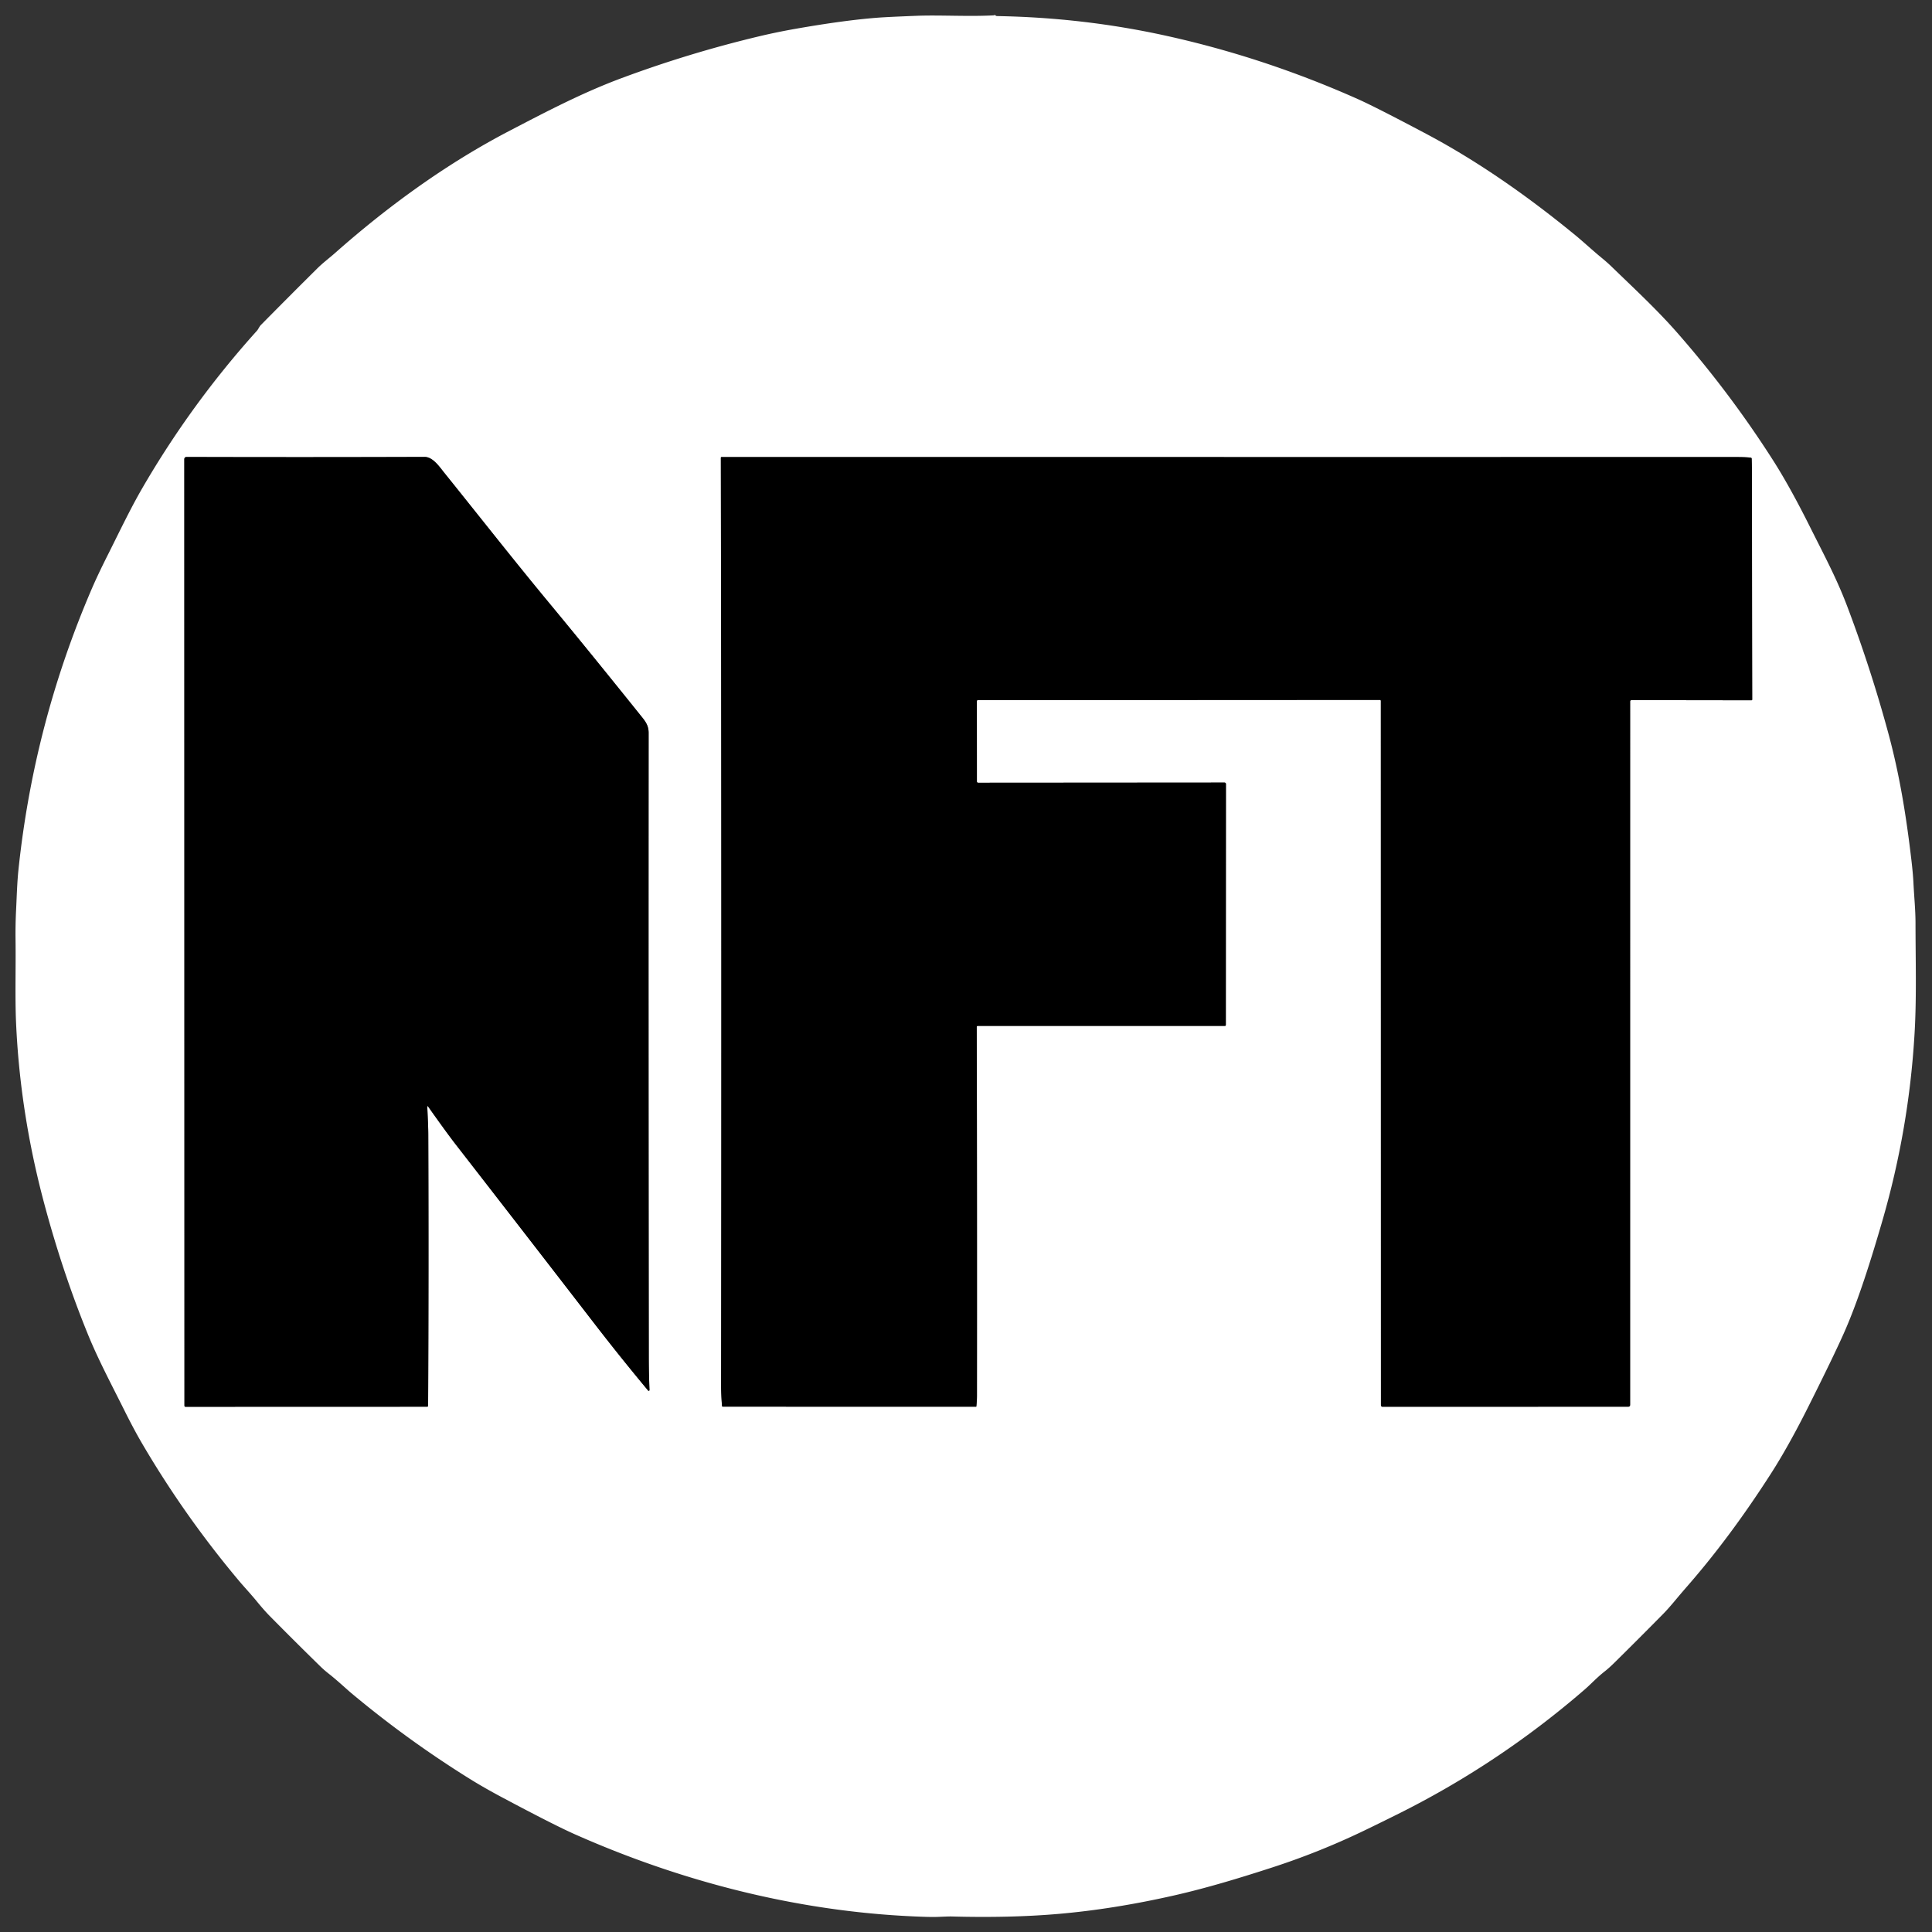<?xml version="1.0" encoding="UTF-8" standalone="no"?>
<!DOCTYPE svg PUBLIC "-//W3C//DTD SVG 1.1//EN" "http://www.w3.org/Graphics/SVG/1.1/DTD/svg11.dtd">
<svg xmlns="http://www.w3.org/2000/svg" version="1.1" viewBox="0.00 0.00 1024.00 1024.00">
<rect x="0.00" y="0.00" width="1024.00" height="1024.00" fill="#333333" stroke="none"/>
<g stroke-width="2.00" fill="none" stroke-linecap="butt">
<path stroke="#808080" vector-effect="non-scaling-stroke" d="
  M 226.98 586.60
  Q 236.71 600.37 241.48 606.51
  Q 278.16 653.73 314.68 701.07
  Q 328.77 719.34 343.51 737.02
  Q 343.70 737.24 343.96 737.14
  Q 344.26 737.03 344.25 736.75
  Q 343.89 727.88 343.88 719.00
  Q 343.69 553.75 343.79 388.50
  C 343.79 384.09 341.74 381.93 339.10 378.64
  Q 310.78 343.36 291.59 320.21
  C 272.56 297.27 254.15 273.76 235.45 250.54
  C 232.97 247.46 229.46 242.15 225.00 242.17
  Q 162.24 242.38 98.98 242.20
  Q 97.68 242.20 97.68 243.50
  L 97.76 745.07
  A 0.56 0.56 0.0 0 0 98.32 745.63
  L 226.33 745.59
  Q 226.91 745.59 226.91 745.01
  Q 227.28 672.89 227.00 601.08
  C 226.98 596.60 226.67 591.55 226.48 586.77
  Q 226.45 585.84 226.98 586.60"
/>
<path stroke="#808080" vector-effect="non-scaling-stroke" d="
  M 518.33 371.09
  L 731.30 370.98
  Q 731.87 370.98 731.87 371.55
  L 731.92 744.77
  A 0.85 0.85 0.0 0 0 732.77 745.62
  L 862.96 745.58
  Q 864.00 745.58 864.00 744.54
  L 864.01 371.78
  A 0.71 0.71 0.0 0 1 864.72 371.07
  L 928.26 371.16
  Q 928.71 371.16 928.71 370.71
  Q 928.58 311.61 928.58 252.50
  Q 928.58 247.91 928.44 243.20
  Q 928.43 242.63 927.86 242.56
  Q 925.02 242.25 921.00 242.25
  Q 651.67 242.26 382.43 242.24
  A 0.38 0.37 90.0 0 0 382.06 242.62
  Q 382.49 488.75 382.19 734.75
  Q 382.18 738.60 382.67 745.10
  Q 382.71 745.56 383.17 745.56
  L 517.31 745.59
  A 0.18 0.18 0.0 0 0 517.49 745.43
  Q 517.81 742.63 517.81 739.74
  Q 517.90 642.09 517.70 544.33
  Q 517.70 543.76 518.27 543.76
  L 649.20 543.77
  A 0.53 0.52 90.0 0 0 649.72 543.24
  L 649.78 415.52
  A 0.76 0.75 0.0 0 0 649.02 414.77
  L 518.45 414.86
  A 0.67 0.66 -0.0 0 1 517.78 414.20
  L 517.76 371.66
  Q 517.76 371.09 518.33 371.09"
/>
</g>
<path fill="#ffffff" d="
  M 526.88 8.13
  Q 527.23 7.76 527.63 8.17
  Q 527.96 8.51 528.43 8.52
  Q 574.41 9.31 618.24 18.99
  Q 670.18 30.46 719.71 52.53
  Q 729.14 56.74 755.83 70.89
  C 784.03 85.84 810.80 104.80 835.42 125.05
  C 838.93 127.94 844.29 132.88 848.87 136.63
  Q 851.93 139.15 854.19 141.34
  C 865.90 152.69 878.19 164.08 888.75 176.11
  Q 916.77 208.01 939.67 243.83
  Q 948.61 257.83 959.05 278.70
  C 966.98 294.56 973.50 306.63 979.14 321.57
  Q 991.56 354.42 1000.77 388.32
  C 1006.74 410.29 1010.26 431.87 1013.07 455.75
  Q 1013.93 463.07 1014.16 467.85
  C 1014.54 475.57 1015.26 482.28 1015.26 489.46
  C 1015.27 508.81 1015.89 528.54 1014.76 547.74
  Q 1011.80 598.44 997.66 647.16
  C 991.81 667.31 984.86 689.63 977.22 706.76
  Q 971.69 719.18 958.50 745.48
  Q 947.94 766.55 938.63 781.05
  Q 917.36 814.21 894.96 839.96
  Q 890.79 844.75 888.27 847.79
  Q 884.10 852.80 881.45 855.48
  Q 868.67 868.44 855.72 881.22
  Q 852.91 884.00 850.60 885.82
  C 846.30 889.19 843.39 892.46 839.98 895.42
  Q 794.32 934.96 740.37 961.76
  Q 729.84 966.99 722.41 970.56
  Q 699.10 981.73 674.47 989.74
  C 657.27 995.33 639.69 1000.68 622.14 1004.66
  Q 590.20 1011.89 560.99 1014.41
  Q 535.42 1016.62 504.32 1015.77
  Q 503.11 1015.73 497.68 1015.97
  Q 494.97 1016.09 491.01 1015.98
  C 426.73 1014.09 363.40 998.24 304.74 972.23
  Q 293.50 967.24 266.14 952.65
  Q 256.42 947.47 248.80 942.72
  Q 215.87 922.21 186.11 897.31
  C 183.93 895.48 178.59 890.51 174.62 887.40
  Q 171.88 885.26 170.02 883.44
  Q 156.38 870.11 142.98 856.53
  Q 139.98 853.49 135.96 848.57
  C 132.97 844.91 129.24 840.93 126.66 837.85
  Q 97.90 803.62 75.31 765.08
  Q 70.95 757.63 65.89 747.45
  C 59.27 734.16 52.03 720.58 46.61 707.26
  Q 33.18 674.34 23.41 637.79
  Q 10.55 589.70 8.49 541.50
  C 7.94 528.47 8.42 512.77 8.24 498.42
  Q 8.13 490.22 8.53 482.34
  C 8.88 475.21 9.07 467.75 9.79 460.91
  Q 17.91 383.56 48.55 312.29
  Q 51.82 304.68 57.10 294.20
  C 63.07 282.32 69.07 269.68 75.37 258.82
  Q 101.40 213.90 136.23 175.25
  C 136.89 174.52 137.45 173.08 138.26 172.27
  Q 153.11 157.21 168.12 142.32
  C 171.13 139.33 174.95 136.44 177.60 134.09
  C 205.50 109.38 236.69 86.73 269.76 69.49
  C 289.87 59.00 308.87 49.06 329.53 41.38
  Q 365.11 28.15 402.01 19.33
  Q 411.42 17.07 421.60 15.28
  Q 447.24 10.77 465.00 9.39
  Q 470.09 8.99 485.67 8.38
  C 498.32 7.88 513.08 8.88 526.88 8.13
  Z
  M 226.98 586.60
  Q 236.71 600.37 241.48 606.51
  Q 278.16 653.73 314.68 701.07
  Q 328.77 719.34 343.51 737.02
  Q 343.70 737.24 343.96 737.14
  Q 344.26 737.03 344.25 736.75
  Q 343.89 727.88 343.88 719.00
  Q 343.69 553.75 343.79 388.50
  C 343.79 384.09 341.74 381.93 339.10 378.64
  Q 310.78 343.36 291.59 320.21
  C 272.56 297.27 254.15 273.76 235.45 250.54
  C 232.97 247.46 229.46 242.15 225.00 242.17
  Q 162.24 242.38 98.98 242.20
  Q 97.68 242.20 97.68 243.50
  L 97.76 745.07
  A 0.56 0.56 0.0 0 0 98.32 745.63
  L 226.33 745.59
  Q 226.91 745.59 226.91 745.01
  Q 227.28 672.89 227.00 601.08
  C 226.98 596.60 226.67 591.55 226.48 586.77
  Q 226.45 585.84 226.98 586.60
  Z
  M 518.33 371.09
  L 731.30 370.98
  Q 731.87 370.98 731.87 371.55
  L 731.92 744.77
  A 0.85 0.85 0.0 0 0 732.77 745.62
  L 862.96 745.58
  Q 864.00 745.58 864.00 744.54
  L 864.01 371.78
  A 0.71 0.71 0.0 0 1 864.72 371.07
  L 928.26 371.16
  Q 928.71 371.16 928.71 370.71
  Q 928.58 311.61 928.58 252.50
  Q 928.58 247.91 928.44 243.20
  Q 928.43 242.63 927.86 242.56
  Q 925.02 242.25 921.00 242.25
  Q 651.67 242.26 382.43 242.24
  A 0.38 0.37 90.0 0 0 382.06 242.62
  Q 382.49 488.75 382.19 734.75
  Q 382.18 738.60 382.67 745.10
  Q 382.71 745.56 383.17 745.56
  L 517.31 745.59
  A 0.18 0.18 0.0 0 0 517.49 745.43
  Q 517.81 742.63 517.81 739.74
  Q 517.90 642.09 517.70 544.33
  Q 517.70 543.76 518.27 543.76
  L 649.20 543.77
  A 0.53 0.52 90.0 0 0 649.72 543.24
  L 649.78 415.52
  A 0.76 0.75 0.0 0 0 649.02 414.77
  L 518.45 414.86
  A 0.67 0.66 -0.0 0 1 517.78 414.20
  L 517.76 371.66
  Q 517.76 371.09 518.33 371.09
  Z"
/>
<path fill="#000000" d="
  M 226.48 586.77
  C 226.67 591.55 226.98 596.60 227.00 601.08
  Q 227.28 672.89 226.91 745.01
  Q 226.91 745.59 226.33 745.59
  L 98.32 745.63
  A 0.56 0.56 0.0 0 1 97.76 745.07
  L 97.68 243.50
  Q 97.68 242.20 98.98 242.20
  Q 162.24 242.38 225.00 242.17
  C 229.46 242.15 232.97 247.46 235.45 250.54
  C 254.15 273.76 272.56 297.27 291.59 320.21
  Q 310.78 343.36 339.10 378.64
  C 341.74 381.93 343.79 384.09 343.79 388.50
  Q 343.69 553.75 343.88 719.00
  Q 343.89 727.88 344.25 736.75
  Q 344.26 737.03 343.96 737.14
  Q 343.70 737.24 343.51 737.02
  Q 328.77 719.34 314.68 701.07
  Q 278.16 653.73 241.48 606.51
  Q 236.71 600.37 226.98 586.60
  Q 226.45 585.84 226.48 586.77
  Z"
/>
<path fill="#000000" d="
  M 517.76 371.66
  L 517.78 414.20
  A 0.67 0.66 -0.0 0 0 518.45 414.86
  L 649.02 414.77
  A 0.76 0.75 0.0 0 1 649.78 415.52
  L 649.72 543.24
  A 0.53 0.52 90.0 0 1 649.20 543.77
  L 518.27 543.76
  Q 517.70 543.76 517.70 544.33
  Q 517.90 642.09 517.81 739.74
  Q 517.81 742.63 517.49 745.43
  A 0.18 0.18 0.0 0 1 517.31 745.59
  L 383.17 745.56
  Q 382.71 745.56 382.67 745.10
  Q 382.18 738.60 382.19 734.75
  Q 382.49 488.75 382.06 242.62
  A 0.38 0.37 -90.0 0 1 382.43 242.24
  Q 651.67 242.26 921.00 242.25
  Q 925.02 242.25 927.86 242.56
  Q 928.43 242.63 928.44 243.20
  Q 928.58 247.91 928.58 252.50
  Q 928.58 311.61 928.71 370.71
  Q 928.71 371.16 928.26 371.16
  L 864.72 371.07
  A 0.71 0.71 0.0 0 0 864.01 371.78
  L 864.00 744.54
  Q 864.00 745.58 862.96 745.58
  L 732.77 745.62
  A 0.85 0.85 0.0 0 1 731.92 744.77
  L 731.87 371.55
  Q 731.87 370.98 731.30 370.98
  L 518.33 371.09
  Q 517.76 371.09 517.76 371.66
  Z"
/>
</svg>
